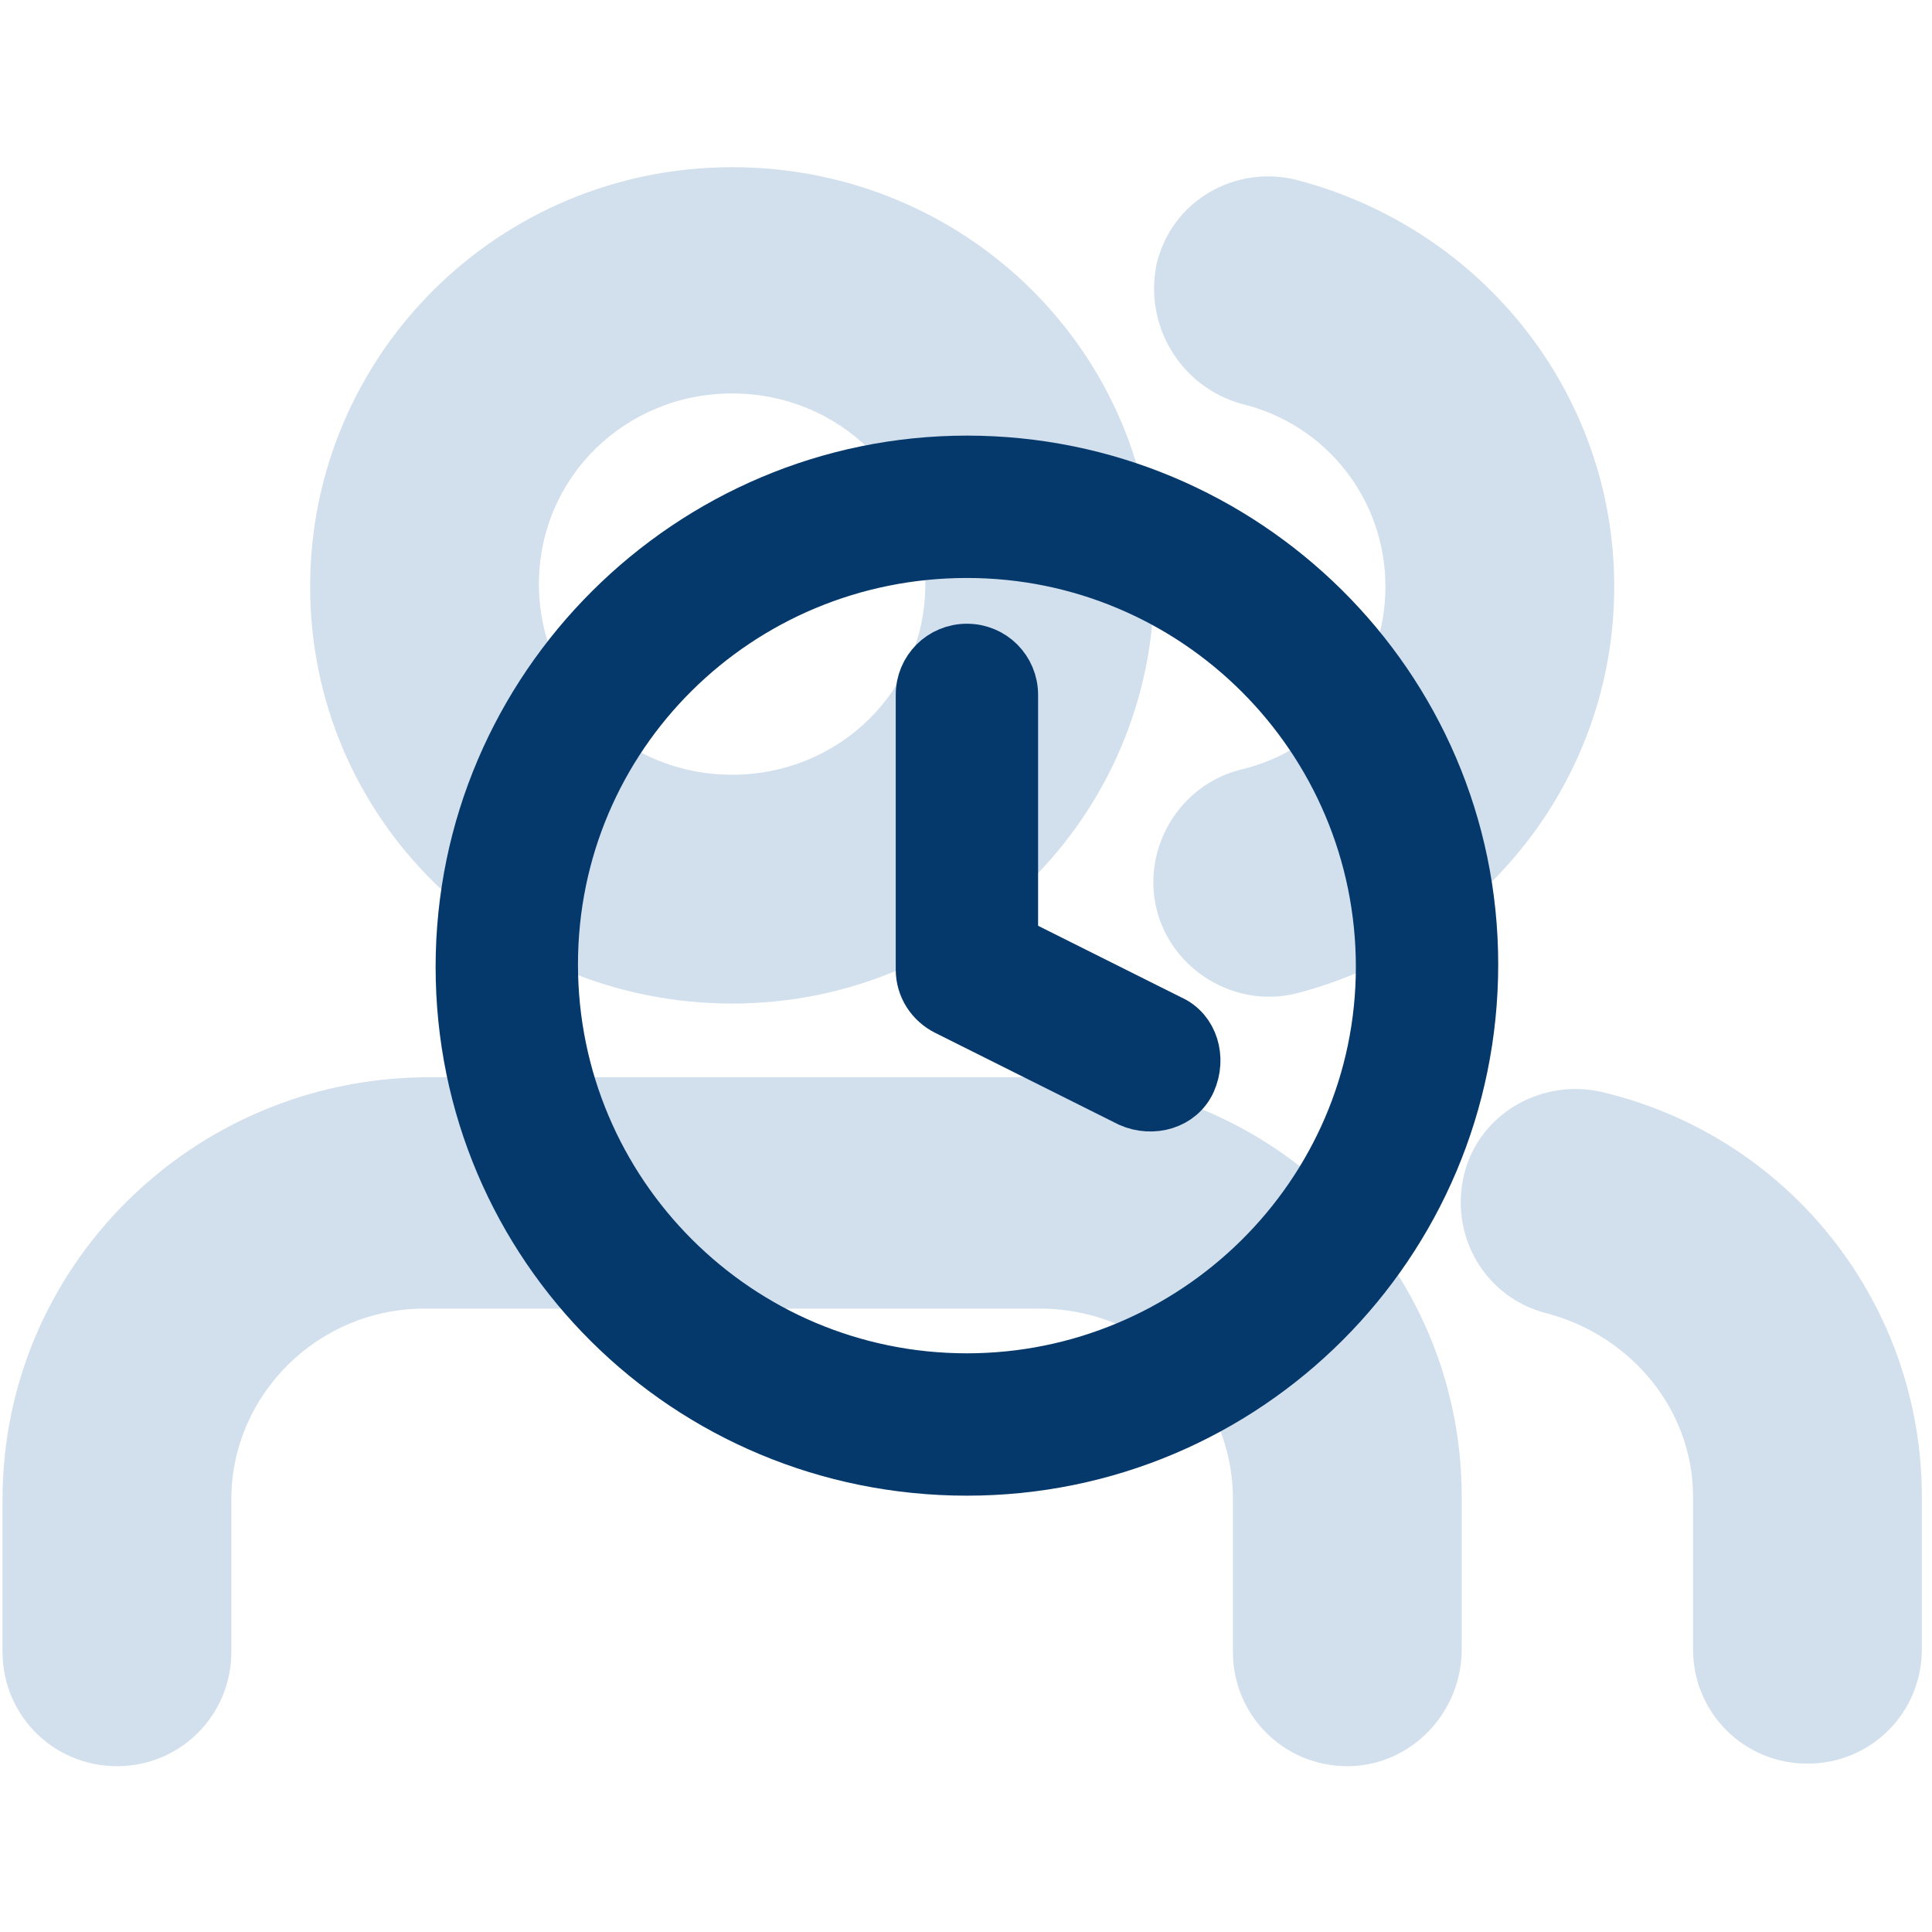 <?xml version="1.0" encoding="utf-8"?>
<!-- Generator: Adobe Illustrator 23.0.6, SVG Export Plug-In . SVG Version: 6.00 Build 0)  -->
<svg version="1.1" id="Layer_1" xmlns="http://www.w3.org/2000/svg" xmlns:xlink="http://www.w3.org/1999/xlink" x="0px" y="0px"
	 viewBox="0 0 76 76" style="enable-background:new 0 0 76 76;" xml:space="preserve">
<style type="text/css">
	.st0{fill:none;}
	.st1{fill:#D2DFEC;}
	.st2{fill:#05396B;stroke:#05396B;stroke-width:2;}
</style>
<title>Icon_Clock</title>
<desc>Created with Sketch.</desc>
<g id="Desktop">
	<g id="Landing" transform="translate(-320, -1982)">
		<g id="body" transform="translate(-12, 10)">
			<g id="content">
				<g id="section-kampaaniast" transform="translate(332, 860)">
					<g id="Group-19" transform="translate(0, 860)">
						<g id="Group-18" transform="translate(0, 246)">
							<g id="Icon_Clock">
								<g id="Group-16">
									<rect id="Rectangle" y="6" class="st0" width="76" height="76"/>
									<g id="Group" transform="translate(0, 6.477)">
										<path id="Shape" class="st1" d="M57.5,64.4v-6c0-9.1-7.4-16.5-16.6-16.5H16.7C7.5,42,0.1,49.4,0.1,58.5v6
											c0,2.5,2,4.5,4.5,4.5s4.5-2,4.5-4.5v-6c0-4.1,3.4-7.5,7.6-7.5h24.2c4.2,0,7.6,3.3,7.6,7.5v6c0,2.5,2,4.5,4.5,4.5
											C55.5,69,57.5,66.9,57.5,64.4z"/>
										<path id="Oval" class="st1" d="M28.8,39c9.2,0,16.6-7.4,16.6-16.5S38,6.1,28.8,6.1s-16.6,7.4-16.6,16.5S19.6,39,28.8,39z
											 M28.8,30c-4.2,0-7.6-3.3-7.6-7.5s3.4-7.5,7.6-7.5s7.6,3.3,7.6,7.5S33,30,28.8,30z"/>
										<path class="st1" d="M75.6,64.4v-6c0-7.5-5.1-14.1-12.5-15.9c-2.4-0.6-4.9,0.8-5.5,3.2c-0.6,2.4,0.8,4.9,3.3,5.5
											c3.3,0.9,5.7,3.8,5.7,7.2v6c0,2.5,2,4.5,4.5,4.5S75.6,66.9,75.6,64.4z"/>
										<path class="st1" d="M48.8,15.4c3.4,0.8,5.7,3.8,5.7,7.2s-2.3,6.4-5.7,7.2c-2.4,0.6-3.9,3.1-3.3,5.5
											c0.6,2.4,3.1,3.9,5.5,3.3c7.3-1.9,12.5-8.4,12.5-16s-5.2-14.1-12.5-16c-2.4-0.6-4.9,0.8-5.5,3.3
											C45,12.3,46.4,14.7,48.8,15.4z"/>
									</g>
									<g id="Group-51" transform="translate(18.136, 18.136)">
										<path class="st2" d="M19.9,45.7c11,0,19.9-8.9,19.9-19.9S30.8,6,19.9,6S0,14.9,0,25.9S8.9,45.7,19.9,45.7z M19.9,42.1
											c-9,0-16.3-7.3-16.3-16.3S10.9,9.6,19.9,9.6s16.3,7.3,16.3,16.3S28.8,42.1,19.9,42.1z"/>
										<path id="Path" class="st2" d="M21.7,15.2c0-1-0.8-1.8-1.8-1.8c-1,0-1.8,0.8-1.8,1.8V26c0,0.7,0.4,1.3,1,1.6l7.2,3.6
											c0.9,0.4,2,0.1,2.4-0.8s0.1-2-0.8-2.4l-6.2-3.1V15.2z"/>
									</g>
								</g>
							</g>
						</g>
					</g>
				</g>
			</g>
		</g>
	</g>
</g>
</svg>
